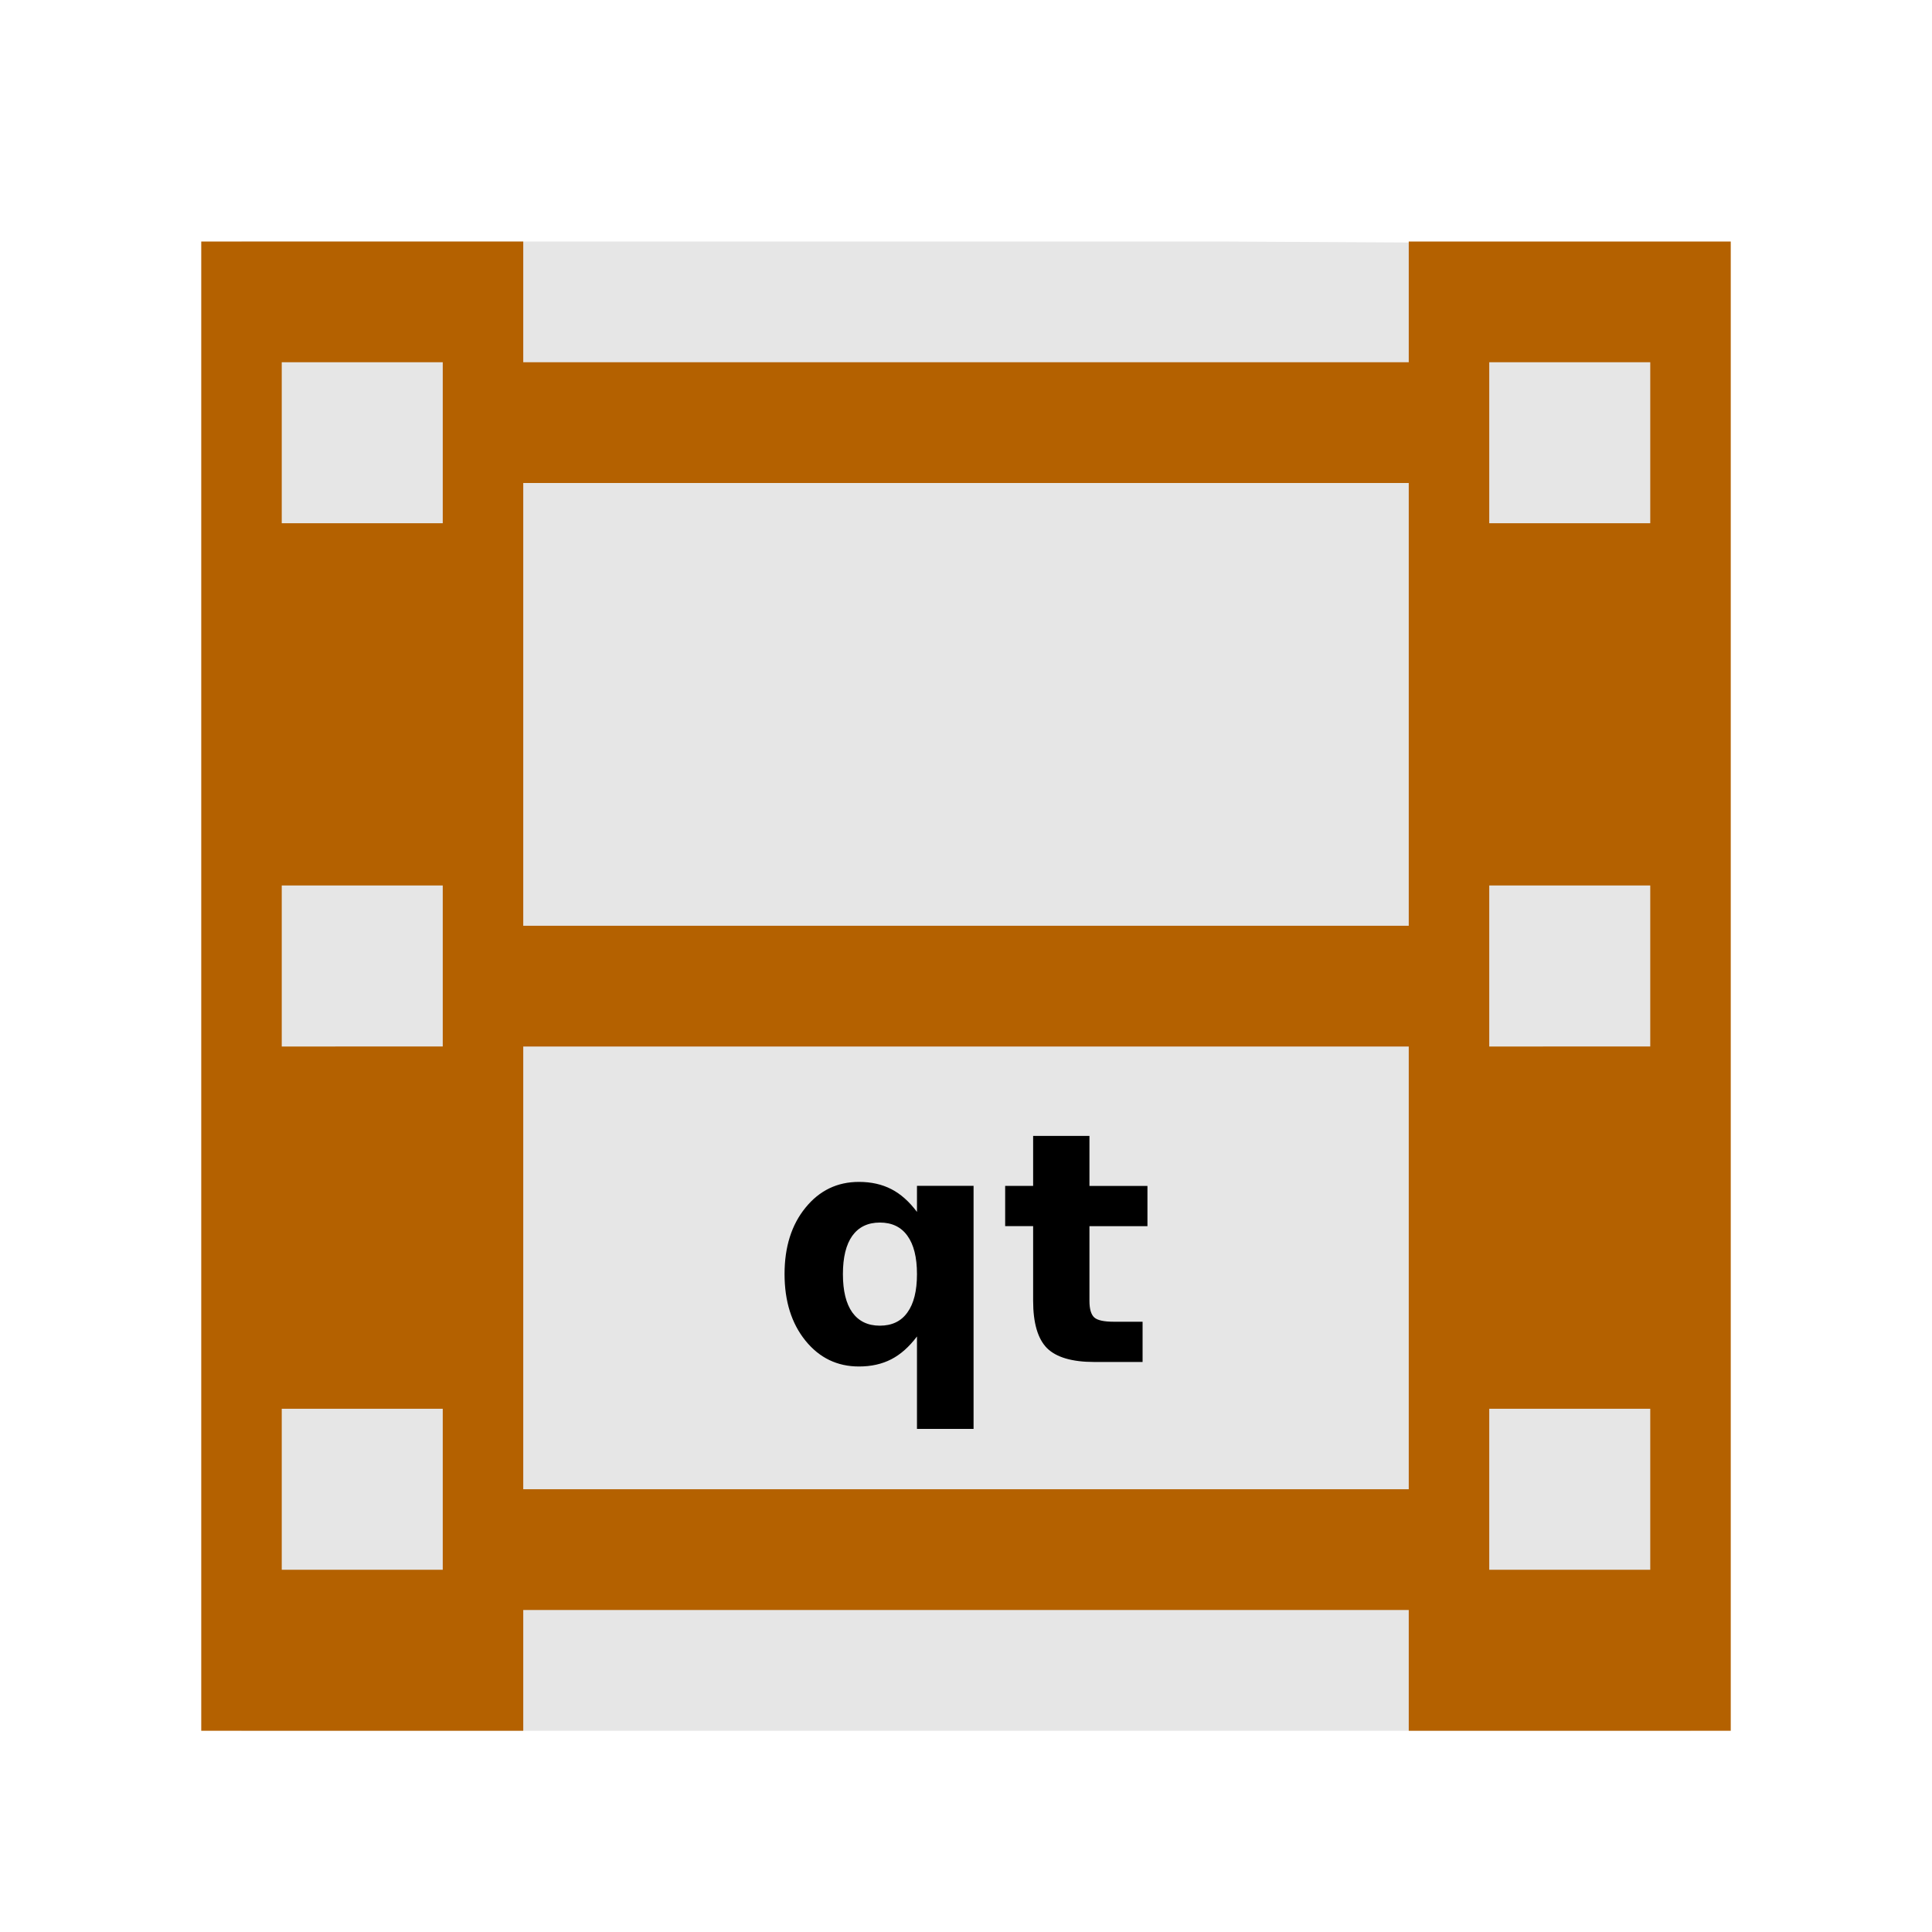 <svg width="48" version="1.1" xmlns="http://www.w3.org/2000/svg" height="48">
<path style="fill:#e6e6e6;stroke-width:1.052" id="path3756" d="m 6,6 v 37 h 36 l -.151,-36.937 -11.557,-.063 Z "/>
<g style="stroke:none">
<path style="fill:#b46100;fill-rule:evenodd;stroke-width:1.087" id="rect2988" d="m 5,6 v 37 h 8 v -3 h 22 v 3 h 8 V 6 H 35 V 9 H 13 V 6 Z m 2,3 h 4 v 4 H 7 Z m 30,0 h 4 v 4 H 37 Z M 13,12 H 35 V 23 H 13 Z M 7,22 h 4 v 4 H 7 Z m 30,0 h 4 v 4 H 37 Z M 13,26 H 35 V 37 H 13 Z m -6,9 h 4 v 4 H 7 Z m 30,0 h 4 v 4 h -4 z"/>
<path style="word-spacing:0" id="path4148" d="m 25.668,28.221 v 1.242 h -0.695 v 1 h 0.695 v 1.855 c 0,0.552 0.115,0.944 0.344,1.176 0.232,0.229 0.624,0.344 1.176,0.344 h 1.199 v -1 h -0.719 c -0.24,0 -0.4,-0.035 -0.48,-0.105 -0.081,-0.073 -0.121,-0.211 -0.121,-0.414 v -1.855 h 1.441 v -1 h -1.441 v -1.242 z  m -4.328,1.143 c -0.539,0 -0.982,0.214 -1.328,0.641 -0.346,0.424 -0.52,0.974 -0.52,1.648 0,0.674 0.173,1.227 0.52,1.656 0.346,0.427 0.789,0.641 1.328,0.641 0.305,0 0.573,-0.06 0.805,-0.18 0.232,-0.12 0.444,-0.309 0.637,-0.566 v 2.297 h 1.406 v -6.039 h -1.406 v 0.648 c -0.193,-0.258 -0.405,-0.447 -0.637,-0.566 -0.232,-0.12 -0.5,-0.18 -0.805,-0.18 z  m .52,1.01 c 0.299,0 0.527,0.109 0.684,0.328 0.159,0.219 0.238,0.536 0.238,0.953 0,0.417 -0.079,0.734 -0.238,0.953 -0.156,0.219 -0.384,0.328 -0.684,0.328 -0.297,0 -0.525,-0.109 -0.684,-0.328 -0.156,-0.219 -0.234,-0.536 -0.234,-0.953 0,-0.417 0.078,-0.734 0.234,-0.953 0.159,-0.219 0.387,-0.328 0.684,-0.328 z "/>
</g>
</svg>
